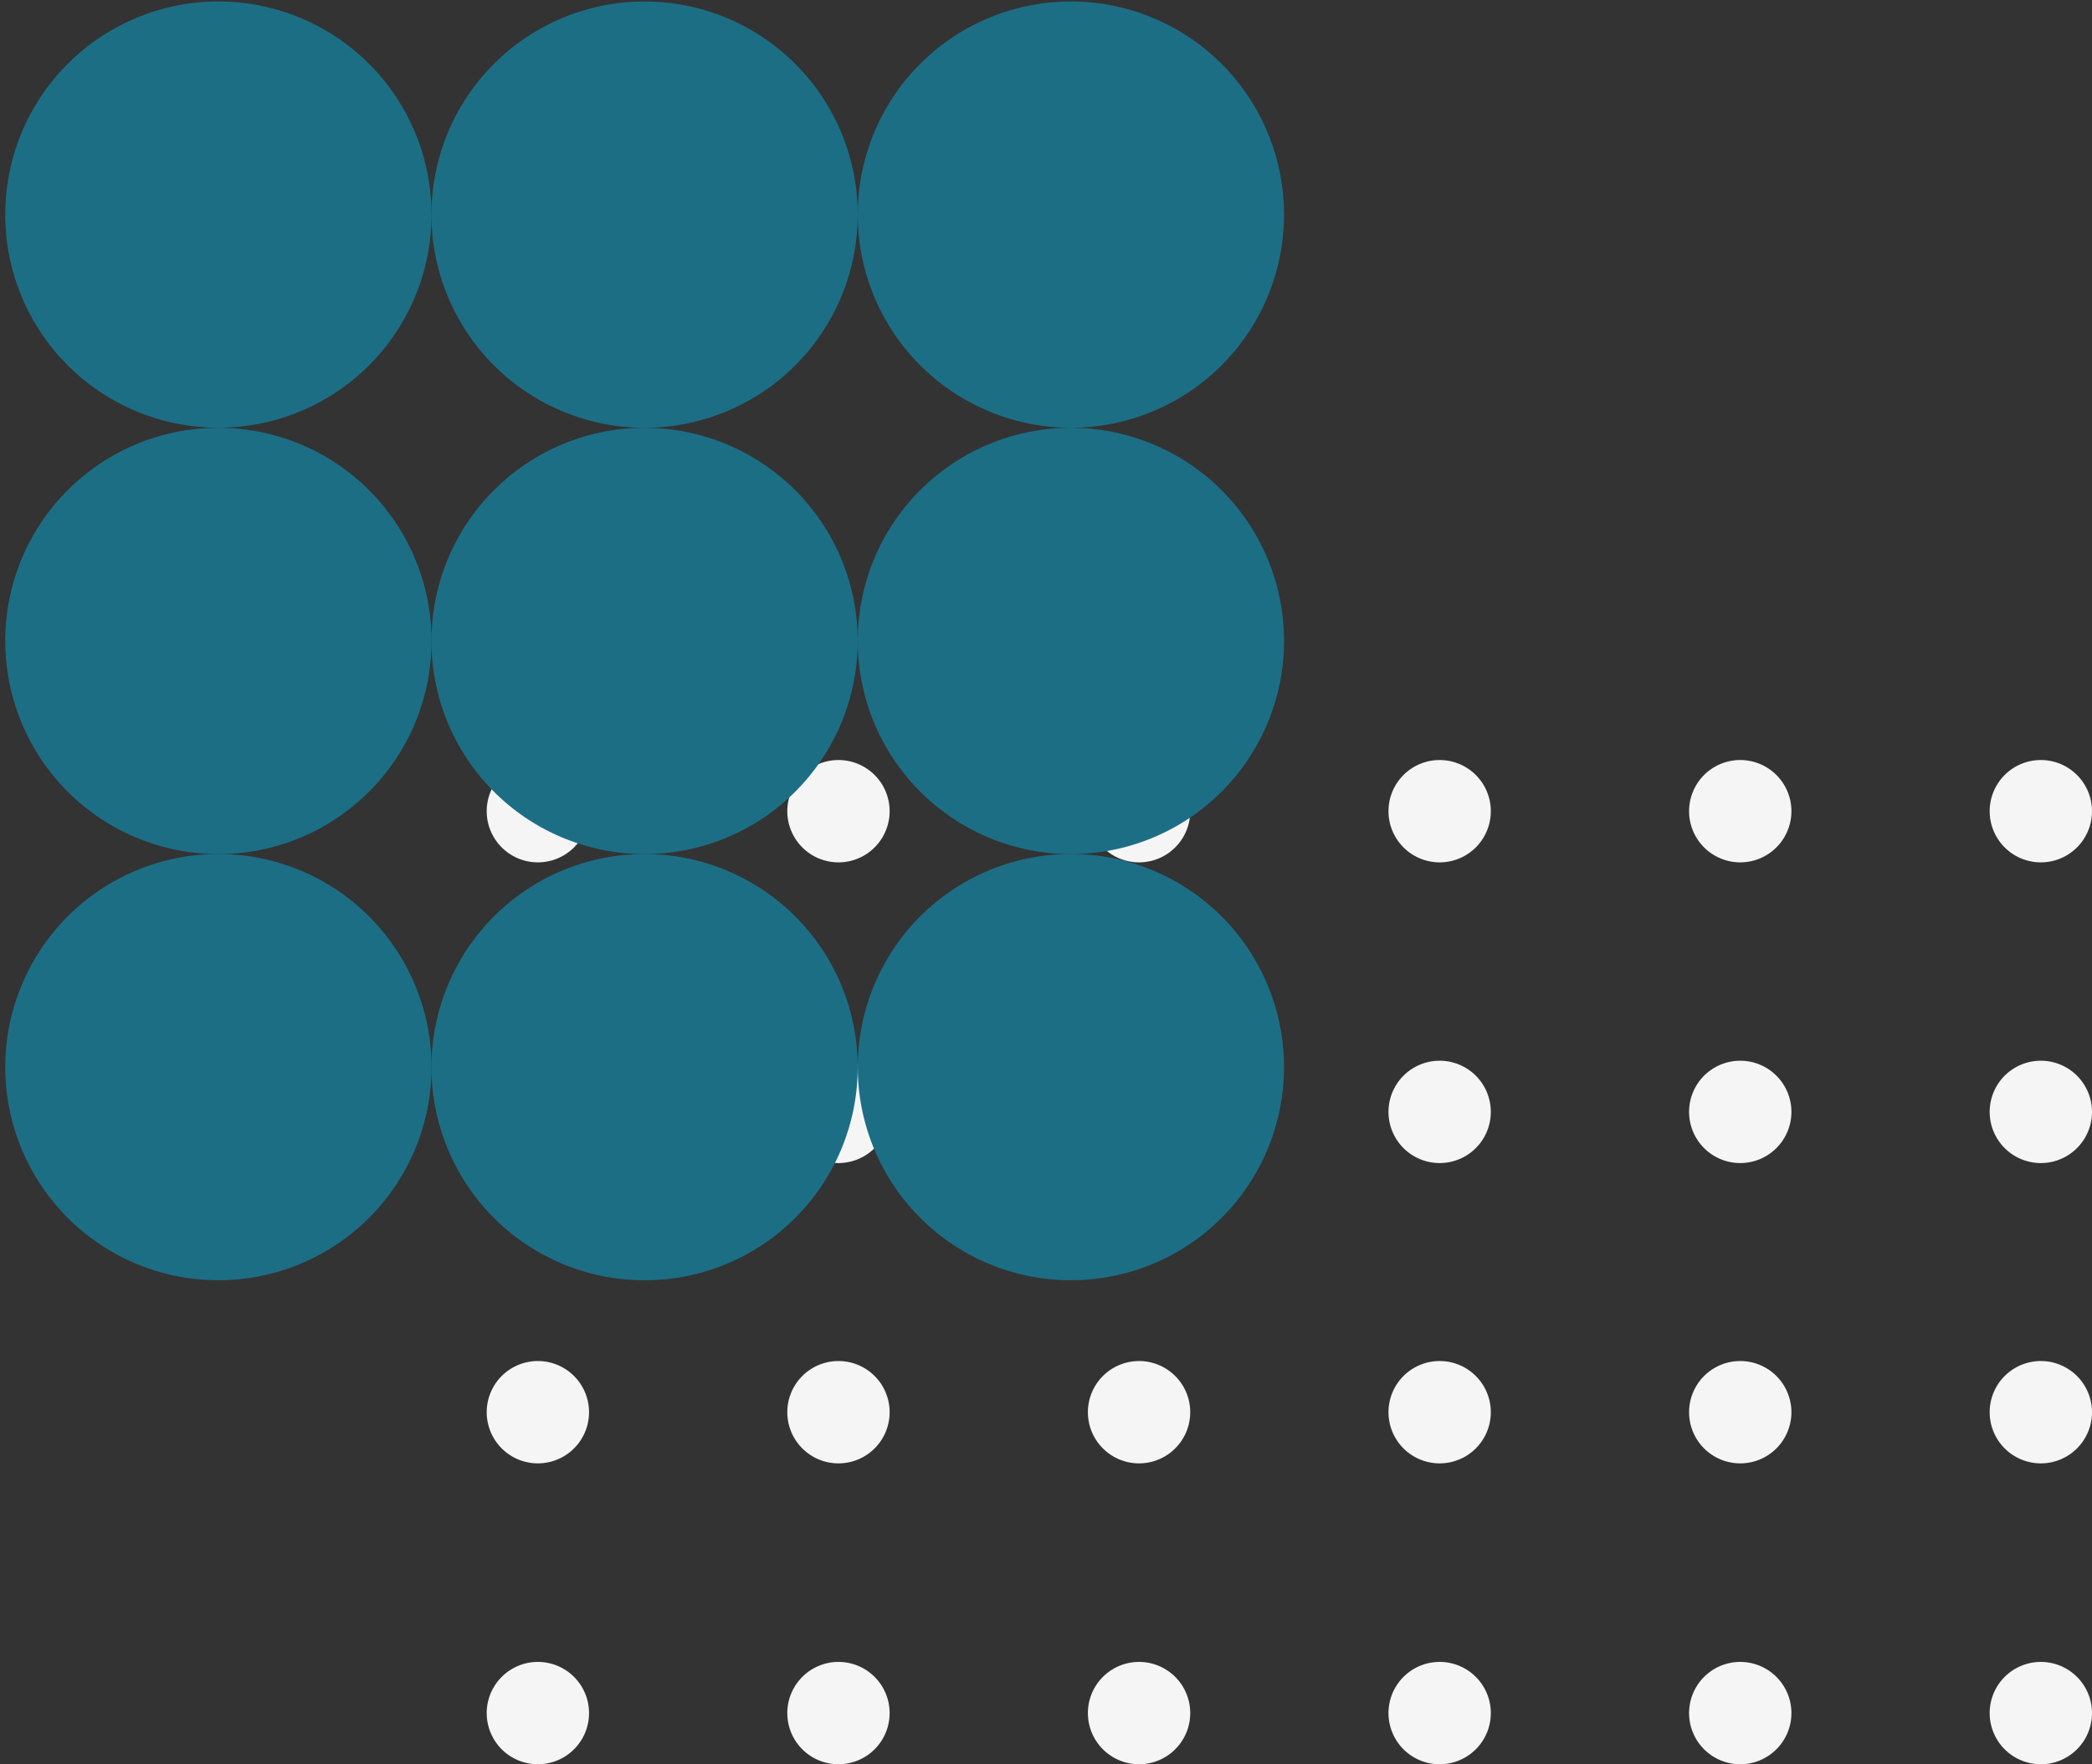 <svg viewBox="0 0 217 183" xmlns="http://www.w3.org/2000/svg"><rect x="0" y="0" width="217" height="183" fill="#333333" stroke="none"/><path d="m206.386 177.693a5.307 5.307 0 1 0 10.614 0 5.307 5.307 0 0 0 -10.614 0m-31.18 0a5.307 5.307 0 1 0 10.614 0 5.307 5.307 0 0 0 -10.614 0zm-31.18 0a5.307 5.307 0 1 0 10.614 0 5.307 5.307 0 0 0 -10.614 0m-31.18 0a5.307 5.307 0 1 0 10.614 0 5.307 5.307 0 0 0 -10.614 0zm-31.18 0a5.307 5.307 0 1 0 10.614 0 5.307 5.307 0 0 0 -10.614 0zm-31.18 0a5.307 5.307 0 1 0 10.614 0 5.307 5.307 0 0 0 -10.614 0m155.9-31.21a5.307 5.307 0 1 0 10.614 0 5.307 5.307 0 0 0 -10.614 0m-31.18 0a5.307 5.307 0 1 0 10.614 0 5.307 5.307 0 0 0 -10.614 0m-31.18 0a5.307 5.307 0 1 0 10.614 0 5.307 5.307 0 0 0 -10.614 0m-31.18 0a5.307 5.307 0 1 0 10.614 0 5.307 5.307 0 0 0 -10.614 0m-31.18 0a5.307 5.307 0 1 0 10.614 0 5.307 5.307 0 0 0 -10.614 0m-31.18 0a5.307 5.307 0 1 0 10.614 0 5.307 5.307 0 0 0 -10.614 0m155.9-31.15a5.307 5.307 0 1 0 10.614 0 5.307 5.307 0 0 0 -10.614 0m-31.18 0a5.307 5.307 0 1 0 10.614 0 5.307 5.307 0 0 0 -10.614 0zm-31.18 0a5.307 5.307 0 1 0 10.614 0 5.307 5.307 0 0 0 -10.614 0m-31.18 0a5.307 5.307 0 1 0 10.614 0 5.307 5.307 0 0 0 -10.614 0zm-31.18 0a5.307 5.307 0 1 0 10.614 0 5.307 5.307 0 0 0 -10.614 0zm-31.18 0a5.307 5.307 0 1 0 10.614 0 5.307 5.307 0 0 0 -10.614 0m155.9-31.19a5.307 5.307 0 1 0 10.614 0 5.307 5.307 0 0 0 -10.614 0m-31.18 0a5.307 5.307 0 1 0 10.614 0 5.307 5.307 0 0 0 -10.614 0m-31.18 0a5.307 5.307 0 1 0 10.614 0 5.307 5.307 0 0 0 -10.614 0m-31.18 0a5.307 5.307 0 1 0 10.614 0 5.307 5.307 0 0 0 -10.614 0m-31.18 0a5.307 5.307 0 1 0 10.614 0 5.307 5.307 0 0 0 -10.614 0m-31.18 0a5.307 5.307 0 1 0 10.614 0 5.307 5.307 0 0 0 -10.614 0" fill="#f6f5f5"/><g fill="#1c6e85"><path d="m88.976 22.263a22.107 22.107 0 1 0 13.64-20.425 22.1 22.1 0 0 0 -13.64 20.425"/><path d="m44.755 22.263a22.107 22.107 0 1 0 44.214 0 22.107 22.107 0 0 0 -44.214 0"/><path d="m88.976 66.475a22.108 22.108 0 1 0 22.099-22.1 22.1 22.1 0 0 0 -22.1 22.1"/><path d="m44.755 66.475a22.107 22.107 0 1 0 44.214.016 22.107 22.107 0 0 0 -44.214-.016"/><path d="m88.976 110.693a22.107 22.107 0 1 0 13.64-20.425 22.1 22.1 0 0 0 -13.64 20.425"/><path d="m44.755 110.693a22.107 22.107 0 1 0 44.214 0 22.107 22.107 0 0 0 -44.214 0"/><path d="m.546 22.263a22.107 22.107 0 1 0 13.64-20.425 22.1 22.1 0 0 0 -13.64 20.425"/><path d="m.546 66.475a22.108 22.108 0 1 0 22.099-22.1 22.1 22.1 0 0 0 -22.1 22.1"/><path d="m.546 110.693a22.107 22.107 0 1 0 13.64-20.425 22.1 22.1 0 0 0 -13.64 20.425"/></g></svg>